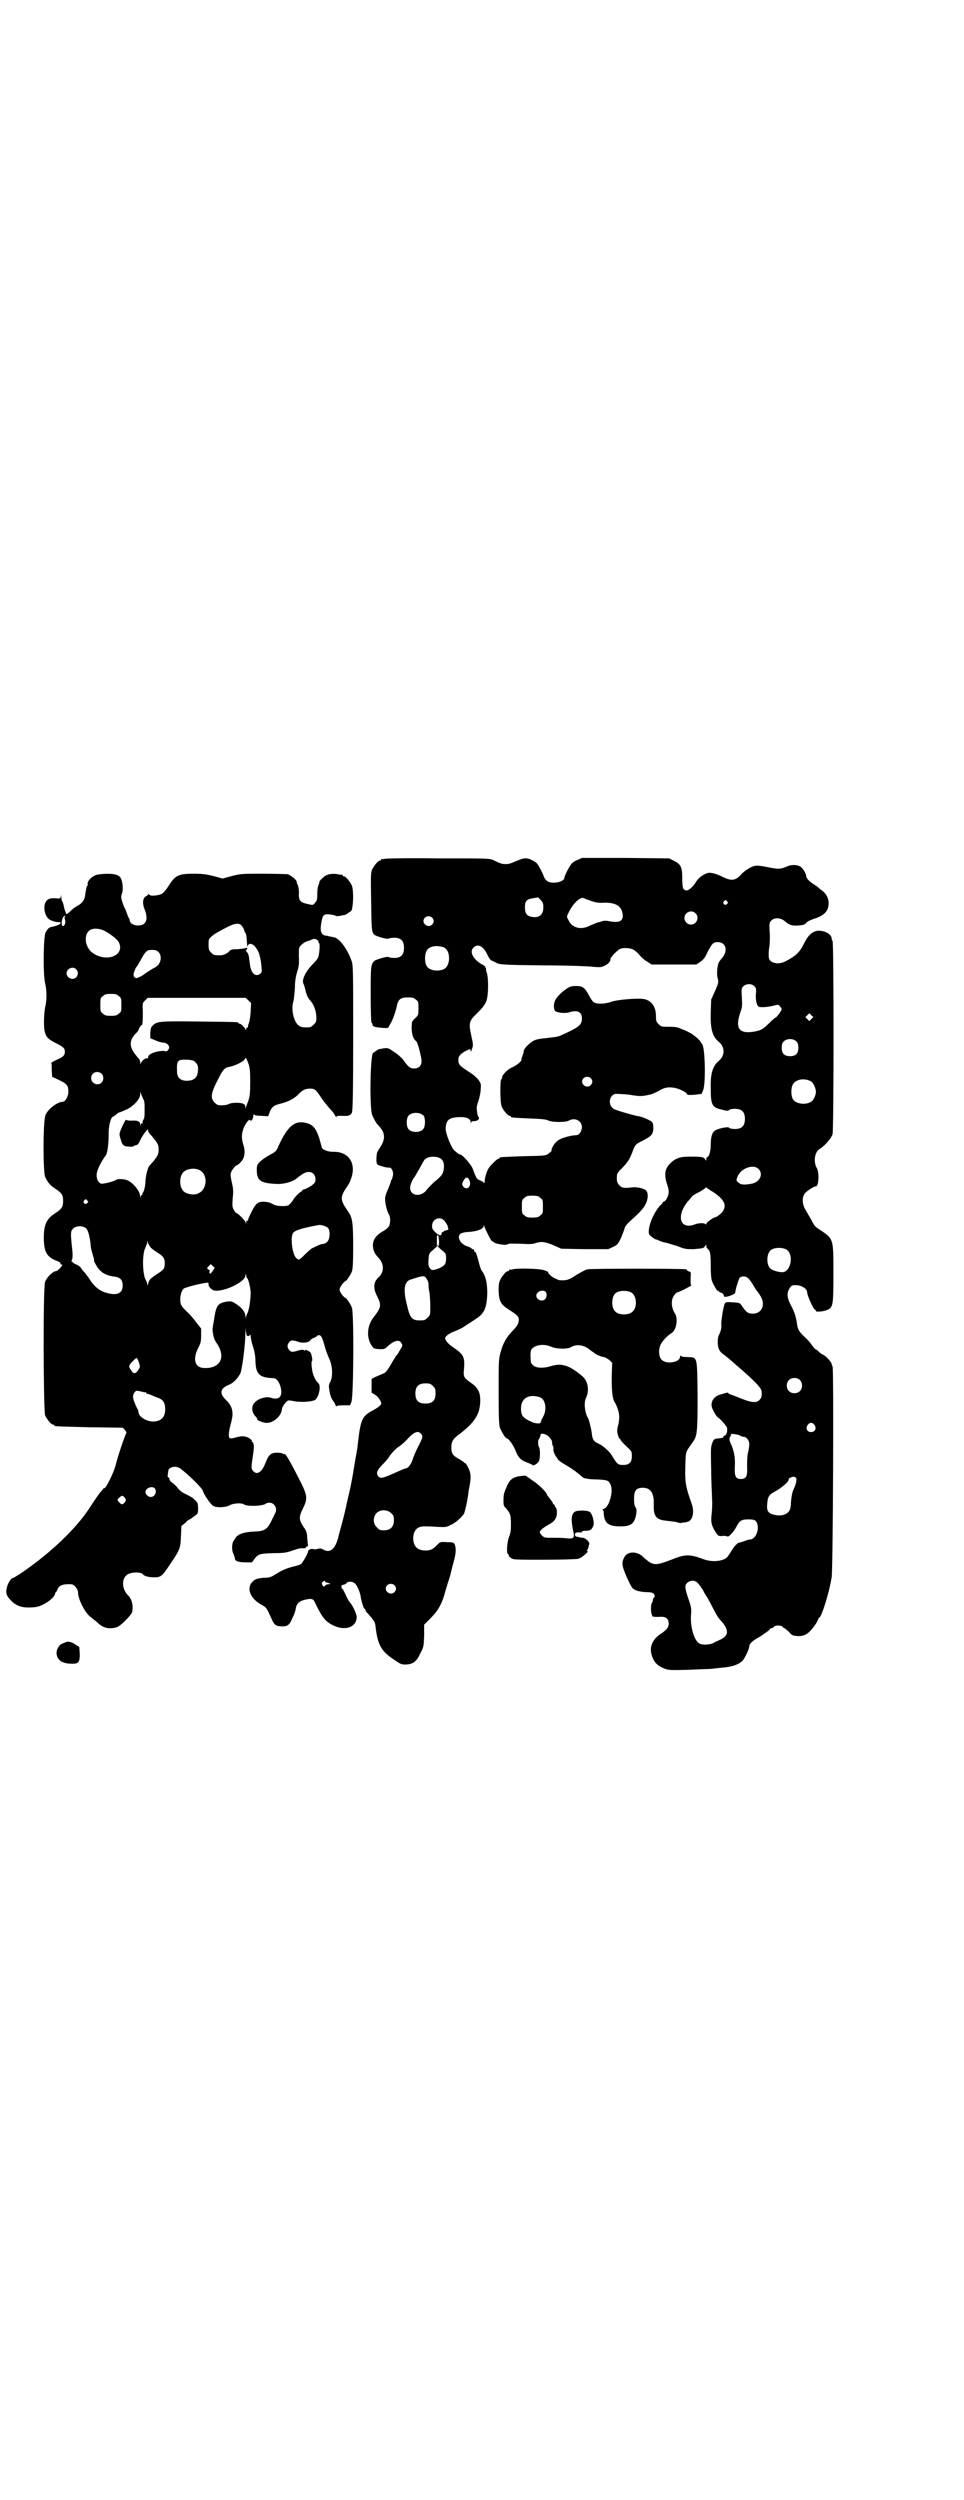 <?xml version="1.0" standalone="no"?>
<!DOCTYPE svg PUBLIC "-//W3C//DTD SVG 20010904//EN"
 "http://www.w3.org/TR/2001/REC-SVG-20010904/DTD/svg10.dtd">
<svg version="1.0" xmlns="http://www.w3.org/2000/svg"
 width="1100pt" height="2850pt" viewBox="0 0 1100 2850"
 preserveAspectRatio="xMidYMid meet">
<g transform="translate(0,2850) scale(0.5,-0.5)"
fill="#000000" stroke="none">
<path d="M878 3742 c-3 -1 -6 -1 -7 0 0 0 -1 0 -1 -2 0 -1 -1 -2 -3 -2 -4 0
-14 -12 -18 -21 -3 -8 -3 -16 -2 -72 1 -65 1 -69 7 -76 5 -4 30 -11 33 -9 1 1
7 2 13 2 15 0 22 -7 22 -23 0 -16 -7 -23 -22 -23 -6 0 -12 1 -13 2 -3 2 -28
-5 -33 -9 -8 -9 -8 -13 -8 -78 0 -38 1 -63 2 -63 1 0 2 -2 2 -4 0 -2 2 -4 5
-5 7 -2 31 -4 31 -2 0 0 2 4 5 9 5 8 12 27 15 42 3 14 9 18 25 18 11 0 14 -1
18 -5 6 -4 6 -6 6 -20 0 -15 0 -15 -7 -22 -5 -4 -8 -9 -8 -11 -2 -23 2 -36 10
-42 3 -2 12 -36 12 -45 0 -11 -6 -17 -17 -17 -9 0 -13 3 -25 20 -4 5 -13 13
-21 18 -13 9 -14 9 -23 8 -5 -1 -10 -2 -11 -2 -1 0 -4 -2 -7 -4 -3 -2 -5 -4
-6 -4 -7 0 -9 -122 -3 -141 3 -8 11 -23 15 -25 1 -1 4 -5 7 -9 8 -12 7 -25 -3
-40 -4 -6 -8 -13 -8 -15 -2 -18 -1 -24 3 -26 7 -3 22 -7 25 -6 5 1 10 -8 9
-17 -1 -4 -2 -9 -3 -10 -1 -1 -2 -3 -2 -5 0 -1 -3 -8 -6 -16 -3 -7 -7 -16 -7
-21 -1 -10 4 -30 8 -37 5 -7 4 -22 0 -29 -2 -2 -7 -7 -11 -9 -18 -10 -25 -20
-25 -34 1 -12 3 -17 13 -28 13 -13 13 -33 0 -44 -12 -11 -13 -25 -3 -44 10
-20 9 -25 -9 -48 -15 -20 -16 -47 -3 -65 4 -6 6 -6 17 -7 10 0 12 0 17 5 16
15 28 18 33 9 3 -5 3 -6 -2 -14 -3 -5 -6 -11 -8 -13 -2 -1 -6 -9 -10 -15 -10
-18 -15 -24 -18 -26 -2 -1 -9 -4 -16 -7 -8 -3 -14 -7 -14 -7 0 -1 0 -9 0 -17
l0 -14 8 -5 c7 -4 14 -15 14 -20 0 -3 -7 -9 -18 -15 -25 -13 -29 -20 -35 -74
-1 -5 -1 -12 -2 -15 0 -3 -4 -21 -7 -41 -3 -20 -8 -46 -11 -58 -3 -12 -6 -26
-7 -31 -1 -5 -5 -22 -9 -37 -4 -15 -8 -29 -8 -30 -7 -30 -19 -41 -35 -32 -5 3
-7 3 -12 2 -3 -1 -7 -2 -9 -1 -6 2 -14 -1 -14 -5 0 -5 -12 -25 -16 -29 -1 -1
-10 -4 -19 -6 -12 -3 -22 -7 -34 -14 -14 -9 -18 -11 -28 -11 -21 -1 -26 -4
-33 -13 -10 -16 1 -37 26 -50 9 -5 10 -7 20 -29 7 -17 11 -19 27 -19 9 0 15 4
19 14 7 14 9 20 10 27 2 11 8 17 22 20 13 3 18 2 21 -5 16 -34 24 -45 43 -54
27 -13 53 -4 53 20 0 6 -9 25 -14 31 -3 3 -8 11 -11 19 -4 8 -7 14 -7 13 0 -1
-1 0 -2 2 -2 5 -1 8 5 8 2 1 5 2 6 4 3 4 13 4 19 -1 5 -5 11 -18 13 -29 1 -10
7 -29 9 -29 1 0 2 -1 2 -3 0 -1 2 -5 5 -7 15 -17 17 -20 18 -30 5 -43 13 -57
44 -77 13 -9 15 -10 25 -10 17 1 24 6 33 25 8 15 8 16 9 41 l0 25 15 15 c17
17 26 33 33 60 1 3 4 14 7 23 3 9 6 19 6 21 1 2 3 13 6 23 6 21 6 32 3 40 -2
5 -3 6 -18 6 -15 1 -15 1 -22 -6 -10 -10 -15 -13 -27 -13 -19 0 -28 10 -28 29
1 17 9 26 25 26 4 0 17 0 28 -1 21 -1 22 -1 32 4 12 5 26 18 31 26 2 5 7 25
10 47 0 4 2 12 3 18 3 18 3 26 -3 39 -3 6 -6 11 -7 11 -1 0 -3 1 -4 3 -2 1 -7
5 -13 8 -12 7 -15 12 -15 25 0 13 4 19 14 27 39 29 52 48 52 81 0 17 -5 27
-18 37 -20 14 -21 15 -19 35 2 27 -1 32 -26 49 -11 8 -17 15 -17 20 0 5 11 12
22 16 10 4 17 7 28 15 5 3 14 9 20 13 19 12 25 25 26 58 0 23 -3 39 -12 51 -2
2 -5 11 -7 19 -4 16 -7 25 -9 25 -1 0 -2 1 -2 3 0 2 -1 3 -3 3 -2 0 -3 1 -3 2
0 1 -4 2 -8 4 -18 5 -27 23 -16 30 3 1 9 3 14 3 22 1 38 7 38 14 0 4 0 4 1 0
2 -7 16 -35 18 -35 1 0 3 -1 5 -3 4 -3 27 -7 30 -4 2 2 9 2 39 1 11 -1 21 0
26 2 12 4 21 3 40 -5 l18 -8 54 -1 53 0 11 5 c10 5 11 6 18 20 3 8 7 17 8 21
1 6 5 11 22 26 15 14 22 22 26 30 6 11 7 25 2 31 -3 5 -20 9 -31 8 -19 -2 -24
-2 -30 4 -6 6 -7 11 -6 24 0 3 5 10 11 15 14 15 18 21 24 37 7 18 7 18 23 26
21 11 24 14 25 28 0 10 -1 13 -4 16 -6 4 -22 11 -29 12 -9 1 -50 13 -56 16
-15 8 -13 31 2 35 4 0 17 0 33 -2 25 -4 27 -4 49 1 3 1 10 4 16 7 14 9 23 10
36 8 13 -2 30 -11 30 -15 0 -1 4 -2 17 -1 9 1 16 2 16 2 0 0 2 4 4 9 6 19 4
99 -3 105 -1 1 -2 3 -3 4 -1 5 -20 20 -28 23 -3 2 -10 5 -16 7 -8 4 -14 5 -28
5 -17 0 -18 0 -24 6 -5 5 -6 7 -6 18 0 22 -10 35 -26 39 -14 3 -62 -1 -76 -6
-14 -5 -33 -6 -40 -1 -2 1 -7 8 -10 14 -10 19 -15 23 -30 23 -9 0 -14 -1 -20
-5 -10 -6 -23 -18 -27 -26 -5 -7 -5 -22 -1 -26 4 -4 23 -6 32 -3 19 6 29 1 29
-14 0 -15 -6 -20 -51 -40 -2 -1 -13 -3 -24 -4 -28 -3 -31 -4 -39 -9 -11 -8
-18 -16 -19 -22 0 -4 -2 -8 -3 -11 -1 -2 -2 -6 -2 -8 0 -4 -8 -11 -22 -18 -11
-5 -22 -17 -22 -22 0 -2 -1 -4 -2 -5 -3 -2 -3 -53 1 -62 4 -9 14 -21 18 -21 2
0 3 -1 3 -2 0 -2 1 -2 42 -4 28 -1 39 -2 44 -5 10 -4 39 -4 46 0 14 8 30 0 30
-15 0 -8 -6 -18 -12 -18 -18 -1 -40 -8 -46 -15 -7 -6 -13 -19 -11 -20 0 -1 -3
-4 -7 -7 -7 -5 -7 -5 -57 -6 -54 -2 -55 -2 -55 -4 0 -1 -1 -2 -3 -2 -1 0 -5
-3 -9 -7 -4 -4 -9 -9 -11 -12 -5 -5 -11 -24 -11 -33 0 -3 -1 -4 -2 -3 0 2 -4
4 -9 6 -7 3 -8 4 -16 26 -3 9 -24 33 -29 33 -2 0 -4 1 -13 9 -7 6 -20 38 -20
50 1 19 7 25 30 26 16 1 27 -3 27 -11 0 -4 1 -4 1 -1 1 2 3 3 8 3 7 0 13 6 9
9 -2 2 -4 13 -4 22 0 1 1 8 4 15 2 7 5 19 5 26 1 12 1 13 -5 22 -4 5 -13 13
-20 17 -23 15 -26 18 -26 28 0 9 4 14 17 21 10 5 11 5 11 0 0 -4 1 -2 3 4 3 8
3 10 0 24 -8 37 -8 39 14 60 12 12 17 20 19 26 5 13 5 52 1 64 -2 5 -2 9 -2
10 1 1 0 2 -1 2 -1 0 -2 1 -1 2 0 1 -2 3 -5 4 -22 12 -32 30 -21 40 10 9 22 3
31 -16 4 -9 8 -14 12 -15 1 0 5 -2 10 -5 9 -3 13 -4 107 -5 54 0 103 -2 110
-3 7 -1 15 -1 19 -1 12 2 24 11 23 18 -1 3 14 19 21 23 7 4 24 3 31 -1 3 -1
10 -7 15 -13 4 -5 12 -12 18 -15 l9 -6 51 0 51 0 9 6 c7 5 11 9 17 23 10 19
13 22 23 22 18 0 24 -18 11 -35 -4 -4 -8 -10 -9 -12 -3 -7 -5 -27 -2 -36 2 -8
2 -10 -6 -28 l-9 -20 -1 -30 c-1 -38 4 -54 18 -66 15 -12 15 -32 0 -44 -13
-11 -19 -28 -18 -62 0 -39 3 -44 26 -49 11 -3 14 -3 16 -1 1 2 7 3 13 3 16 0
23 -7 23 -23 0 -16 -7 -23 -23 -23 -6 0 -12 1 -13 3 -3 3 -26 -2 -33 -7 -6 -4
-9 -15 -9 -32 0 -15 -4 -28 -8 -28 -1 0 -2 -2 -2 -4 0 -5 0 -5 -3 -1 -3 5 -7
6 -33 6 -24 0 -34 -3 -47 -16 -12 -12 -14 -26 -6 -49 2 -5 3 -11 3 -14 1 -8
-6 -22 -10 -23 -2 -1 -4 -2 -4 -3 0 -1 -2 -4 -5 -6 -16 -17 -29 -50 -26 -65 1
-4 15 -14 17 -13 1 0 4 -1 7 -3 4 -1 10 -4 14 -4 5 -1 16 -5 27 -8 17 -7 20
-7 37 -7 22 2 23 2 26 7 3 4 3 4 3 0 0 -3 1 -5 2 -5 0 0 3 -3 5 -6 2 -5 3 -11
3 -34 0 -18 1 -30 3 -35 3 -8 13 -25 13 -22 0 1 1 1 2 -1 1 -1 3 -3 5 -3 4 -1
7 -4 7 -8 0 -5 25 3 26 8 0 7 8 31 10 34 5 4 14 4 19 -1 2 -1 8 -9 12 -16 4
-7 8 -13 9 -14 1 -1 4 -5 7 -10 13 -20 4 -41 -17 -41 -11 0 -15 3 -25 18 -5 7
-5 7 -24 8 -11 1 -13 0 -15 -3 -3 -6 -8 -37 -8 -48 1 -8 -1 -14 -4 -21 -4 -7
-4 -12 -4 -22 1 -13 4 -19 16 -27 7 -6 7 -5 26 -22 42 -36 58 -53 58 -60 1
-11 0 -15 -5 -20 -7 -7 -18 -6 -43 4 -12 5 -23 9 -24 9 -2 1 -4 2 -4 3 0 2 -3
1 -20 -4 -15 -5 -22 -19 -16 -32 3 -7 10 -19 13 -20 4 -2 19 -19 20 -23 2 -7
-1 -17 -5 -18 -2 -1 -4 -2 -3 -3 1 -2 -5 -3 -17 -4 -4 -1 -6 -3 -9 -11 -3 -9
-3 -15 -2 -59 0 -27 2 -58 2 -68 1 -11 0 -25 -1 -34 -2 -17 -1 -25 9 -41 6 -9
6 -9 15 -9 5 1 10 0 12 -1 3 -2 15 11 21 23 7 13 11 16 27 16 9 0 13 -1 16 -3
12 -12 3 -43 -13 -43 -3 0 -9 -2 -13 -4 -4 -1 -9 -3 -11 -3 -2 0 -6 -3 -11 -9
-8 -11 -9 -14 -14 -21 -7 -12 -34 -16 -56 -8 -32 12 -42 12 -74 -1 -31 -12
-39 -13 -52 -4 -5 4 -10 8 -11 9 -13 15 -37 15 -44 1 -7 -13 -6 -19 5 -45 6
-13 12 -26 15 -27 5 -5 20 -8 33 -8 11 0 16 -3 16 -9 0 -1 -1 -3 -2 -4 -1 -1
-2 -3 -2 -5 0 -2 -1 -5 -2 -6 -3 -3 -3 -20 -1 -26 1 -2 2 -3 1 -4 0 -2 8 -3
20 -2 13 0 18 -5 18 -16 0 -8 -4 -13 -15 -21 -20 -12 -28 -28 -25 -45 4 -19
12 -29 30 -36 10 -4 13 -4 54 -3 23 1 46 2 50 2 4 0 17 2 29 3 23 2 36 7 45
15 5 5 16 27 16 34 0 5 8 13 20 19 10 6 24 16 27 19 0 2 2 3 4 3 1 0 4 1 5 3
3 4 17 4 20 0 1 -2 3 -3 4 -3 1 0 5 -4 10 -8 7 -8 8 -9 19 -10 18 -1 27 5 43
28 3 5 6 11 6 12 0 1 1 2 2 2 5 3 21 51 28 92 3 16 5 479 2 481 -1 1 -2 3 -2
5 0 5 -17 22 -21 22 -1 0 -5 3 -8 6 -3 3 -7 6 -8 6 -1 0 -4 4 -8 9 -3 5 -10
13 -17 19 -13 13 -15 16 -17 29 -2 16 -6 28 -14 43 -9 17 -10 28 -3 39 5 7 5
7 16 7 13 -1 24 -9 24 -16 0 -8 15 -40 18 -40 1 0 2 -1 2 -3 0 -3 21 -1 29 4
10 6 11 12 11 82 0 77 0 78 -26 96 -17 11 -17 11 -25 27 -5 8 -11 19 -14 24
-6 11 -7 25 -1 34 3 6 26 20 26 17 0 -1 1 0 3 3 4 8 4 31 -1 39 -8 14 -5 36 6
43 13 8 27 25 30 34 3 13 3 439 0 441 -1 1 -2 3 -2 5 0 9 -13 17 -27 18 -14 1
-26 -8 -36 -29 -10 -20 -18 -28 -43 -41 -16 -8 -34 -4 -37 7 -1 3 -1 13 0 22
2 9 2 23 2 32 -1 9 -1 19 -1 22 0 16 22 21 36 8 10 -8 14 -10 31 -9 11 1 14 2
18 7 3 3 10 6 16 8 23 7 33 17 34 33 1 13 -5 25 -17 33 -4 3 -7 6 -8 7 -1 1
-5 3 -9 6 -9 5 -17 14 -17 18 0 6 -8 19 -13 22 -8 5 -21 5 -30 1 -16 -7 -20
-7 -45 -2 -26 5 -30 5 -45 -4 -5 -3 -11 -8 -14 -11 -14 -16 -23 -17 -42 -8
-18 9 -31 12 -38 9 -9 -3 -21 -12 -26 -22 -7 -10 -15 -17 -20 -17 -8 0 -10 5
-10 28 0 25 -3 32 -20 40 l-10 5 -100 1 -99 0 -11 -5 c-6 -2 -12 -7 -14 -10
-6 -8 -15 -27 -15 -30 0 -11 -33 -16 -41 -6 -3 2 -5 6 -6 9 -2 6 -12 26 -16
30 -2 2 -8 6 -13 8 -11 5 -17 4 -31 -2 -17 -7 -19 -8 -27 -8 -8 0 -12 1 -28 9
-9 4 -12 4 -126 4 -64 1 -119 0 -122 -1z m356 -94 c5 -5 6 -8 6 -17 0 -17 -10
-25 -28 -21 -10 2 -14 8 -14 21 0 15 4 19 18 21 6 1 11 2 12 2 0 0 3 -3 6 -6z
m115 -2 c11 -4 18 -5 31 -4 26 0 39 -8 41 -27 2 -15 -8 -20 -32 -15 -4 1 -11
1 -14 0 -3 -1 -8 -3 -11 -3 -2 -1 -10 -4 -17 -7 -20 -11 -41 -6 -49 11 -5 9
-5 9 -1 17 10 22 28 39 36 34 1 -1 8 -3 16 -6z m310 -1 c3 -3 3 -3 0 -6 -4 -5
-11 1 -7 6 4 4 4 4 7 0z m-72 -27 c10 -9 3 -26 -10 -26 -8 0 -15 7 -15 15 0
13 16 20 25 11z m-601 -10 c5 -5 5 -11 0 -16 -10 -10 -27 5 -16 16 4 4 12 4
16 0z m27 -68 c16 -7 16 -43 -1 -50 -15 -6 -34 -2 -39 9 -4 8 -4 24 0 32 5 12
23 15 40 9z m709 -89 c4 -4 4 -6 3 -19 -1 -15 3 -28 9 -28 10 -1 22 1 31 3 11
3 11 3 15 -1 2 -3 4 -6 4 -7 0 -3 -12 -19 -14 -19 -1 0 -7 -5 -14 -12 -15 -15
-19 -17 -35 -20 -35 -6 -44 8 -31 45 4 11 4 15 3 33 -1 19 -1 21 3 25 7 7 20
7 26 0z m130 -74 l-5 -5 -4 4 -5 5 4 4 5 5 4 -4 5 -5 -4 -4z m-34 -52 c3 -3 4
-7 4 -14 0 -13 -6 -19 -19 -19 -13 0 -19 6 -19 19 0 7 1 11 4 14 7 8 23 8 30
0z m-470 -83 c5 -5 5 -11 0 -16 -10 -10 -27 5 -16 16 4 4 12 4 16 0z m502 -7
c6 -3 12 -16 12 -24 0 -9 -6 -21 -13 -24 -13 -7 -35 -3 -40 8 -4 8 -4 24 0 32
6 12 26 16 41 8z m-883 -79 c4 -6 4 -24 -1 -30 -7 -9 -27 -9 -34 0 -5 6 -5 24
0 30 7 9 27 9 35 0z m36 -96 c8 -4 11 -11 10 -23 -1 -13 -5 -18 -21 -31 -7 -6
-14 -14 -17 -17 -12 -19 -39 -17 -39 3 0 7 5 19 11 26 1 2 6 10 11 19 5 9 9
17 11 19 6 7 23 9 34 4z m728 -25 c12 -12 3 -31 -17 -34 -16 -3 -24 -2 -29 3
-5 4 -5 5 -2 13 7 19 36 30 48 18z m-659 -28 c4 -13 -7 -22 -15 -12 -3 5 -3 5
0 12 6 11 11 11 15 0z m556 -25 c27 -18 33 -33 17 -49 -5 -4 -10 -8 -12 -8 -4
0 -21 -12 -21 -15 0 -2 -1 -2 -2 -1 -2 3 -14 3 -23 0 -34 -14 -45 17 -18 51 5
5 9 11 11 13 2 2 9 6 17 10 7 4 13 8 13 9 0 1 1 1 3 0 1 -1 8 -6 15 -10z
m-395 -13 c6 -4 6 -6 6 -20 0 -14 0 -16 -6 -20 -4 -4 -7 -5 -18 -5 -11 0 -14
1 -18 5 -6 4 -6 6 -6 20 0 14 0 16 6 20 4 4 7 5 18 5 11 0 14 -1 18 -5z m-219
-52 c3 -4 7 -9 8 -14 2 -7 2 -7 -4 -8 -3 -1 -6 -2 -6 -3 0 -1 -1 -2 -2 -1 -1
1 -2 0 -2 -2 0 -7 -5 -7 -14 1 -7 7 -8 9 -8 15 0 16 18 23 28 12z m-12 -49 c0
-8 -1 -10 -2 -8 -1 2 -2 2 -2 1 0 -2 5 -7 10 -11 10 -8 10 -9 10 -19 0 -13 -3
-17 -17 -23 -14 -5 -16 -5 -21 2 -2 4 -3 8 -2 19 1 13 1 13 10 21 l9 8 0 14
c0 12 0 13 3 11 1 -2 2 -9 2 -15z m793 -17 c16 -10 11 -46 -6 -51 -8 -2 -26 3
-31 8 -9 8 -9 32 0 41 7 7 27 8 37 2z m-820 -69 c2 -3 3 -8 3 -10 0 -3 0 -11
2 -18 1 -7 2 -22 2 -33 0 -19 0 -19 -6 -25 -3 -3 -7 -6 -9 -6 -27 -2 -31 2
-39 38 -8 31 -5 49 7 54 3 1 12 4 19 6 14 4 16 3 21 -6z m850 -228 c7 -6 7
-19 1 -25 -6 -7 -19 -7 -25 -1 -7 6 -7 19 -1 25 6 7 19 7 25 1z m-837 -14 c5
-5 6 -7 6 -17 0 -16 -7 -23 -23 -23 -16 0 -23 7 -23 23 0 16 7 23 23 23 10 0
12 -1 17 -6z m871 -89 c5 -8 1 -16 -8 -16 -9 0 -13 8 -8 16 2 3 5 5 8 5 3 0 6
-2 8 -5z m-899 -19 c6 -6 5 -9 -5 -29 -5 -9 -11 -23 -13 -30 -4 -12 -11 -21
-17 -21 -1 0 -13 -5 -26 -11 -27 -12 -32 -13 -37 -5 -4 7 0 14 13 27 5 5 11
12 14 17 6 9 16 19 23 23 3 2 10 8 15 13 17 19 26 23 33 16z m729 -5 c3 -2 7
-3 9 -3 6 0 12 -9 12 -16 0 -4 -1 -13 -3 -20 -2 -8 -2 -20 -2 -32 1 -22 -2
-28 -14 -28 -12 0 -15 6 -14 27 1 21 -1 34 -8 51 -5 11 -5 13 -3 18 2 3 3 5 2
6 0 2 15 0 21 -3z m128 -97 c2 -4 -1 -15 -6 -26 -3 -5 -5 -18 -6 -29 0 -3 0
-8 -1 -11 -1 -14 -16 -22 -35 -18 -16 3 -20 9 -18 26 1 15 4 20 15 26 17 9 36
25 34 30 0 2 9 6 12 5 1 0 4 -1 5 -3z m-924 -80 c5 -5 6 -7 6 -16 0 -15 -8
-23 -23 -23 -9 0 -11 1 -16 7 -9 8 -9 23 -1 32 9 9 24 9 34 0z m-151 -156 c0
-1 3 -2 7 -3 l6 -2 -6 -1 c-3 0 -7 -2 -8 -4 -2 -2 -3 -2 -5 2 -2 3 -2 5 0 7 3
3 6 4 6 1z m849 -2 c4 -3 15 -19 15 -21 0 0 3 -6 8 -13 4 -7 11 -20 15 -28 9
-17 10 -18 18 -27 3 -3 8 -10 10 -15 5 -12 1 -20 -15 -27 -6 -3 -13 -6 -14 -7
-8 -4 -25 -5 -32 -1 -12 7 -21 38 -19 65 1 14 1 17 -6 37 -8 24 -9 30 -3 36 6
6 17 7 23 1z m-691 -6 c5 -5 5 -11 0 -16 -10 -10 -27 5 -16 16 4 4 12 4 16 0z"/>
<path d="M219 3705 c-11 -4 -20 -14 -19 -21 1 -1 0 -3 -2 -5 -1 -3 -2 -9 -3
-15 -1 -14 -6 -22 -16 -28 -5 -2 -13 -8 -17 -12 -5 -5 -9 -8 -10 -8 -1 0 -5
10 -7 21 -1 4 -2 7 -3 8 -1 1 -2 5 -2 10 -1 6 -1 7 -1 2 -1 -6 -1 -6 -12 -5
-14 1 -20 -2 -24 -11 -4 -10 -1 -27 7 -35 4 -5 21 -10 27 -8 0 0 1 -1 1 -3 0
-2 -9 -6 -19 -8 -7 -1 -10 -4 -15 -13 -5 -10 -6 -96 -1 -116 4 -16 4 -39 0
-55 -3 -14 -4 -49 0 -58 3 -11 10 -16 26 -24 16 -8 19 -11 19 -19 0 -8 -4 -12
-18 -18 -7 -3 -13 -7 -13 -7 1 -1 1 -9 1 -17 l1 -15 15 -7 c19 -9 22 -13 22
-27 0 -11 -7 -23 -13 -23 -12 0 -34 -17 -39 -30 -6 -12 -6 -129 -1 -141 5 -12
12 -20 23 -27 15 -10 18 -14 18 -28 0 -14 -3 -18 -18 -28 -20 -13 -26 -26 -26
-56 0 -33 7 -45 33 -54 3 -1 5 -3 5 -5 0 -2 1 -3 2 -2 1 1 2 0 2 -1 0 -3 -11
-14 -14 -14 -7 0 -21 -14 -25 -24 -5 -10 -4 -294 0 -305 4 -9 14 -21 18 -21 2
0 3 -1 3 -2 0 -2 1 -2 80 -4 l76 -1 5 -5 c3 -4 4 -6 3 -8 -4 -7 -20 -55 -24
-72 -4 -17 -23 -55 -26 -53 -1 1 -2 0 -2 -1 0 0 -3 -4 -6 -7 -3 -3 -14 -19
-25 -36 -31 -48 -88 -102 -153 -147 -12 -8 -22 -14 -23 -14 -4 0 -11 -12 -13
-20 -4 -15 -1 -21 11 -33 13 -12 26 -16 54 -13 17 2 45 21 45 32 0 1 1 2 2 2
0 0 2 3 3 6 4 10 13 13 32 12 6 0 15 -11 15 -18 0 -16 16 -47 28 -56 4 -3 10
-8 15 -12 14 -14 27 -17 45 -12 9 2 36 30 36 36 1 11 1 13 -1 21 -1 5 -4 11
-9 16 -13 13 -15 35 -4 45 7 8 33 9 38 3 2 -4 13 -7 23 -7 18 -1 21 2 40 31
22 32 23 36 24 64 l1 22 9 7 c4 5 9 8 10 8 1 0 5 3 10 7 9 6 9 6 9 18 0 11 -1
13 -5 17 -8 8 -10 9 -22 15 -9 4 -14 8 -19 14 -3 4 -9 10 -12 12 -3 2 -7 5 -7
8 -1 3 -2 5 -3 5 -1 0 -2 2 -1 6 0 3 1 6 1 8 0 9 16 13 26 7 17 -12 51 -45 53
-52 2 -8 17 -30 23 -34 8 -5 29 -4 38 1 8 5 28 6 33 2 7 -5 43 -4 50 2 1 1 5
2 8 2 11 0 19 -13 13 -24 -1 -1 -3 -7 -6 -12 -12 -26 -17 -29 -45 -30 -21 -1
-35 -6 -40 -15 -1 -2 -3 -4 -3 -5 -5 -4 -6 -23 -1 -31 1 -4 3 -8 3 -10 0 -6 8
-9 24 -9 l15 0 6 8 c8 11 12 12 43 13 24 0 29 1 44 6 11 4 19 6 24 5 4 0 6 0
6 2 0 1 1 2 3 2 1 0 2 1 2 4 -1 1 -1 9 -2 16 0 10 -2 15 -5 20 -14 20 -15 26
-5 46 12 25 12 29 -13 77 -20 39 -27 50 -30 48 -1 -1 -2 0 -3 1 -1 1 -6 2 -13
2 -14 0 -19 -5 -26 -23 -8 -21 -19 -29 -28 -19 -5 6 -5 7 -1 34 2 12 3 24 2
26 -1 1 -1 4 -1 5 0 0 -1 1 -2 1 -1 0 -2 1 -1 2 0 4 -9 10 -17 11 -5 1 -12 0
-19 -2 -6 -2 -12 -3 -14 -2 -4 1 -4 12 2 34 7 25 4 38 -11 53 -16 15 -14 27 7
35 10 4 21 16 26 27 4 12 11 65 11 91 1 16 1 17 1 7 1 -12 2 -14 5 -14 2 0 4
1 5 3 0 1 1 0 1 -3 0 -3 2 -14 5 -23 4 -12 6 -24 6 -35 1 -29 9 -37 40 -38 7
0 13 -6 17 -19 6 -22 -2 -32 -21 -26 -10 4 -29 -1 -37 -10 -9 -8 -8 -22 0 -31
3 -3 6 -7 5 -8 -1 -2 14 -8 21 -8 14 -1 33 14 35 29 1 6 3 11 8 16 6 7 6 7 17
5 18 -4 46 -2 52 3 9 9 13 33 6 38 -5 4 -11 16 -13 26 -2 11 -3 23 -1 24 2 1
-1 15 -3 19 -2 3 -13 8 -13 6 0 -2 -1 -2 -3 0 -2 1 -5 1 -12 -1 -13 -4 -17 -4
-21 1 -5 6 -5 12 0 18 4 5 8 5 20 1 11 -4 25 -2 28 3 1 2 5 5 9 6 4 2 7 4 7 4
0 1 2 2 4 2 5 0 8 -7 13 -25 2 -9 7 -21 10 -28 8 -16 9 -41 3 -53 -4 -7 -4 -9
-2 -22 1 -7 4 -16 7 -20 3 -4 6 -9 7 -12 1 -3 2 -4 2 -2 0 1 5 2 16 2 l15 0 3
8 c5 12 6 203 1 215 -3 8 -11 19 -13 21 -6 2 -15 14 -15 20 0 5 9 18 15 20 2
2 10 13 13 21 2 6 3 17 3 58 0 54 -2 65 -11 78 -20 29 -20 33 0 62 2 3 5 10 7
16 11 34 -7 60 -42 59 -13 0 -25 5 -26 11 0 1 -3 11 -6 22 -8 22 -14 29 -30
33 -26 6 -42 -8 -63 -54 -4 -10 -6 -12 -19 -19 -8 -4 -18 -11 -22 -15 -7 -7
-8 -9 -8 -19 0 -24 8 -30 40 -32 20 -2 42 4 53 14 13 10 18 13 26 13 9 0 15
-7 15 -17 0 -6 -1 -8 -9 -14 -6 -4 -12 -7 -15 -8 -4 -1 -6 -2 -6 -3 0 -1 -3
-3 -6 -5 -3 -2 -10 -9 -14 -15 -4 -7 -10 -13 -12 -14 -6 -3 -25 -2 -32 1 -11
6 -13 6 -21 7 -16 1 -21 -3 -31 -23 -5 -10 -9 -19 -8 -20 0 -1 -1 -1 -2 0 -1
1 -2 -1 -2 -4 -1 -6 -1 -6 -1 -1 -1 5 -18 22 -21 22 -1 0 -4 3 -6 7 -4 7 -4 8
-3 27 2 15 1 23 -1 32 -5 22 -5 25 1 34 3 4 7 9 9 9 5 2 14 11 16 18 3 7 3 19
-1 30 -4 14 -4 24 1 37 5 12 13 22 15 18 2 -4 7 3 7 10 0 3 1 4 2 3 0 -2 8 -3
16 -3 l16 -1 4 11 c5 11 9 14 25 18 17 4 31 12 39 20 10 11 17 14 27 14 11 0
13 -1 25 -19 5 -8 14 -19 20 -26 6 -6 12 -14 13 -17 2 -3 3 -4 3 -2 0 2 3 2
13 2 15 -1 19 1 22 7 2 4 3 45 3 171 0 157 0 166 -4 176 -9 26 -27 50 -39 53
-3 0 -8 2 -11 2 -3 1 -7 2 -10 2 -9 2 -12 11 -9 27 3 20 5 23 21 21 6 -1 12
-2 12 -3 0 -1 4 -1 10 0 5 1 10 2 11 2 1 0 4 2 7 4 3 2 5 4 6 4 6 0 8 46 3 59
-4 9 -14 21 -18 21 -2 0 -3 1 -3 2 0 1 -1 2 -1 2 -1 -1 -6 0 -11 1 -13 2 -25
0 -33 -8 -4 -3 -7 -7 -8 -9 0 -2 -1 -4 -1 -5 -3 -5 -4 -15 -4 -26 0 -10 -1
-13 -5 -17 -4 -6 -5 -6 -17 -3 -16 3 -20 8 -20 21 1 9 -1 21 -4 25 0 1 -1 3
-1 5 -1 5 -14 15 -21 17 -4 0 -29 1 -56 1 -47 0 -50 0 -70 -5 l-22 -6 -22 6
c-17 4 -25 5 -45 5 -32 0 -41 -4 -53 -23 -14 -21 -17 -24 -29 -26 -12 -2 -17
-1 -19 2 -1 1 -2 1 -2 0 0 -1 -2 -3 -4 -4 -8 -3 -10 -16 -4 -30 9 -23 4 -37
-15 -37 -10 0 -19 5 -19 12 0 2 -1 4 -2 5 -1 1 -3 7 -5 12 -2 6 -4 11 -5 12
-1 1 -3 7 -5 13 -3 10 -3 12 -1 18 4 9 2 29 -3 37 -2 3 -7 6 -11 7 -10 3 -36
2 -45 -1z m-70 -94 c-2 -1 -2 -3 -1 -7 3 -7 -1 -17 -5 -15 -5 2 -1 23 5 23 2
0 2 -1 1 -1z m402 -21 c3 -3 5 -7 6 -10 1 -3 2 -6 3 -7 2 -2 3 -9 4 -28 0 -4
0 -4 2 0 5 8 17 0 24 -16 2 -4 5 -16 6 -26 2 -17 2 -19 -1 -22 -8 -8 -18 -4
-22 9 -2 6 -2 5 -4 22 -1 10 -3 15 -6 18 -2 2 -3 4 -1 4 1 0 2 2 2 4 0 1 -1 2
-2 1 0 -1 -9 -2 -18 -3 -13 0 -18 -1 -20 -4 -5 -6 -14 -10 -21 -10 -14 0 -15
0 -21 6 -5 5 -6 7 -6 18 0 12 0 13 7 19 4 4 12 9 18 12 5 3 15 8 21 11 14 7
24 8 29 2z m-313 -12 c14 -7 30 -20 33 -26 15 -30 -27 -47 -59 -25 -20 14 -22
46 -4 54 8 3 20 2 30 -3z m487 -22 c2 -1 2 -3 2 -4 -1 -1 0 -2 1 -2 3 0 1 -29
-3 -35 -1 -2 -7 -9 -13 -15 -15 -16 -23 -33 -20 -42 2 -3 4 -11 6 -19 2 -9 6
-16 10 -20 8 -9 13 -22 14 -37 0 -11 0 -12 -6 -18 -3 -3 -7 -6 -9 -6 -13 -1
-20 0 -24 3 -12 7 -19 36 -14 54 2 6 3 20 4 32 0 16 2 26 5 37 4 12 5 19 4 36
0 20 0 20 6 26 3 3 9 7 13 8 4 1 9 3 11 4 4 2 9 2 13 -2z m-363 -27 c7 -7 6
-21 -1 -29 -3 -3 -7 -6 -8 -6 -1 0 -23 -14 -25 -16 -2 -2 -14 -8 -16 -8 -6 0
-9 6 -6 14 2 5 4 10 5 11 2 1 5 8 9 14 9 18 15 25 22 25 9 1 16 0 20 -5z
m-188 -39 c5 -6 5 -12 0 -18 -7 -8 -22 -2 -22 9 0 11 15 17 22 9z m97 -61 c6
-4 6 -6 6 -20 0 -14 0 -16 -6 -20 -4 -4 -7 -5 -18 -5 -11 0 -14 1 -18 5 -6 4
-6 6 -6 20 0 14 0 16 6 20 4 4 7 5 18 5 11 0 14 -1 18 -5z m296 -10 l6 -6 -1
-21 c-1 -13 -3 -23 -5 -27 -1 -4 -2 -7 -1 -8 0 -1 0 -1 -1 0 -2 1 -3 0 -3 -3
0 -3 -1 -4 -1 -2 -2 5 -11 14 -14 14 -2 0 -3 1 -3 2 0 2 -2 2 -87 3 -90 1 -99
1 -108 -9 -5 -4 -5 -7 -6 -17 l0 -12 12 -5 c6 -3 14 -5 17 -5 7 0 14 -5 14
-11 0 -5 -6 -10 -8 -9 -4 2 -14 1 -25 -2 -11 -4 -15 -7 -15 -12 0 -2 -1 -3 -2
-2 -3 2 -12 -5 -14 -10 -2 -4 -2 -4 -2 1 0 2 -1 5 -2 7 -1 1 -4 4 -6 7 -18 21
-18 36 -1 53 2 1 5 6 7 11 2 4 4 7 5 7 2 -3 3 8 3 29 -1 21 -1 21 5 27 l6 6
112 0 112 0 6 -6z m4 -185 c0 -27 -1 -33 -4 -43 -3 -7 -5 -14 -6 -16 0 -3 -1
-3 -1 1 0 4 -1 6 -6 8 -9 3 -26 2 -32 -1 -3 -2 -10 -3 -16 -3 -9 0 -11 1 -16
6 -10 10 -9 21 6 50 14 28 17 30 29 32 13 3 32 12 34 18 2 4 2 3 7 -8 4 -12 5
-16 5 -44z m-124 43 c4 -4 5 -8 5 -14 0 -19 -8 -27 -26 -27 -14 0 -22 7 -22
21 -1 25 1 28 23 27 14 -1 16 -2 20 -7z m-215 -25 c5 -5 5 -15 0 -20 -9 -9
-24 -2 -24 10 0 8 6 14 14 14 3 0 8 -2 10 -4z m94 -56 c4 -7 4 -9 4 -26 0 -17
0 -19 -4 -25 -1 -3 -1 -5 0 -6 0 -1 0 -1 -1 0 -2 1 -3 -1 -4 -3 0 -5 0 -5 -1
0 0 7 -5 10 -20 9 -7 0 -12 1 -12 2 0 3 -7 -10 -12 -22 -4 -10 -4 -11 -1 -21
4 -15 7 -18 19 -18 6 -1 10 0 10 0 0 1 2 2 6 3 3 0 6 3 8 7 5 13 20 33 20 28
0 -4 0 -5 11 -17 11 -14 13 -17 13 -28 0 -11 -2 -14 -13 -28 -4 -4 -8 -9 -9
-10 -3 -4 -8 -25 -8 -34 0 -10 -4 -27 -7 -27 0 0 -1 -1 0 -2 1 -1 0 -2 -1 -2
-1 0 -2 -2 -3 -4 0 -4 0 -4 -1 0 0 12 -16 31 -29 37 -7 3 -23 4 -26 1 -6 -4
-33 -11 -36 -8 -9 6 -11 20 -5 33 3 9 14 27 17 30 4 4 7 27 7 48 -1 17 5 41
10 41 0 0 4 2 7 5 3 3 7 5 8 5 1 0 8 3 17 7 16 8 30 24 30 34 l0 6 2 -5 c1 -3
3 -7 4 -10z m128 -163 c21 -9 20 -45 -2 -54 -10 -5 -28 -1 -34 6 -9 10 -9 32
0 42 7 8 24 11 36 6z m-255 -70 c3 -3 3 -3 0 -6 -4 -5 -11 1 -7 6 4 4 4 4 7 0z
m550 -63 c5 -7 4 -25 -2 -31 -3 -3 -7 -5 -9 -5 -2 0 -7 -1 -11 -3 -5 -2 -10
-5 -13 -6 -3 -1 -11 -8 -17 -14 -14 -14 -15 -15 -21 -9 -9 8 -14 48 -7 57 4 6
20 11 58 18 7 1 18 -3 22 -7z m-552 -1 c4 -4 8 -18 10 -38 0 -6 3 -16 5 -23 2
-6 3 -12 3 -12 -1 0 0 -3 2 -6 10 -20 22 -28 47 -31 11 -2 16 -8 16 -20 0 -18
-13 -24 -39 -16 -13 4 -24 12 -35 28 -4 7 -10 14 -12 17 -3 3 -7 7 -9 11 -2 3
-7 7 -11 8 -4 2 -8 4 -8 5 0 1 -1 2 -2 1 -1 0 -1 3 1 7 1 6 1 14 -1 29 -3 30
-3 34 3 40 7 7 23 7 30 0z m146 -42 c2 -3 9 -8 15 -12 15 -9 18 -14 18 -25 0
-12 -2 -15 -18 -25 -15 -10 -18 -13 -20 -22 -1 -4 -2 -5 -2 -1 0 2 -1 6 -3 9
-7 11 -9 51 -3 70 2 5 4 10 4 11 1 0 2 2 2 5 l0 4 2 -4 c0 -3 3 -7 5 -10z
m143 -54 c-5 -7 -8 -9 -8 -4 0 2 0 4 1 4 0 1 -2 2 -4 3 -3 2 -3 3 1 7 l5 5 4
-4 5 -4 -4 -7z m78 -17 c3 -2 8 -23 8 -34 0 -16 -4 -40 -7 -45 -1 -2 -3 -7 -4
-10 0 -5 0 -5 -1 2 0 9 -7 18 -18 26 -13 9 -15 9 -27 7 -19 -4 -22 -9 -27 -44
-2 -9 -3 -18 -3 -20 2 -18 4 -22 10 -31 21 -31 8 -57 -28 -56 -22 0 -28 19
-15 45 6 12 7 15 7 29 l0 16 -11 14 c-6 8 -15 19 -21 24 -6 6 -12 12 -13 15
-6 11 -1 36 7 39 15 6 56 15 55 12 -2 -6 5 -15 12 -17 20 -5 70 18 72 33 1 6
1 6 2 1 0 -3 1 -5 2 -6z m-247 -192 c3 -10 3 -10 -1 -17 -7 -10 -11 -10 -17
-1 -5 8 -5 8 -2 14 4 5 13 14 15 14 1 0 3 -5 5 -10z m7 -67 c4 -1 8 -2 9 -1 0
0 1 -1 1 -2 0 -1 1 -2 2 -2 0 1 4 -1 8 -2 4 -2 11 -5 17 -7 11 -4 16 -11 16
-26 0 -19 -10 -28 -29 -28 -16 1 -32 12 -32 22 0 2 -2 7 -4 10 -2 4 -5 11 -7
17 -2 9 -2 10 1 16 3 4 5 6 8 5 1 0 6 -1 10 -2z m29 -220 c6 -7 1 -20 -9 -20
-6 0 -12 6 -12 11 0 9 14 15 21 9z m-68 -22 c3 -5 3 -5 0 -10 -5 -6 -8 -6 -13
0 -5 5 -5 7 1 11 5 5 7 5 12 -1z"/>
<path d="M1170 2806 c-3 -1 -6 -1 -7 0 0 0 -1 0 -1 -2 0 -1 -1 -2 -3 -2 -4 0
-14 -12 -18 -21 -3 -7 -3 -13 -3 -25 1 -23 5 -30 22 -41 22 -14 24 -17 24 -24
0 -8 -4 -15 -14 -25 -13 -13 -22 -28 -27 -47 -5 -18 -5 -19 -5 -94 0 -67 1
-77 4 -83 6 -12 11 -20 14 -21 6 -2 15 -15 20 -27 6 -16 12 -23 26 -28 7 -3
13 -5 13 -6 2 -3 12 3 15 9 3 6 3 28 0 32 -2 2 -3 16 0 18 1 1 2 4 3 7 1 5 2
6 7 5 9 -1 20 -12 20 -20 0 -4 1 -7 2 -8 1 0 1 -3 1 -6 -1 -4 3 -15 7 -19 1
-1 2 -3 3 -5 1 -2 9 -8 18 -13 9 -5 22 -14 28 -19 7 -6 13 -11 14 -11 1 0 4
-1 6 -1 2 -1 13 -2 24 -2 22 -1 26 -2 30 -11 8 -15 -3 -53 -15 -56 -3 -1 -4
-2 -3 -2 2 0 3 -5 3 -11 2 -20 11 -27 38 -27 24 0 32 6 36 28 1 9 1 12 -2 16
-2 3 -3 9 -3 19 0 19 5 25 20 25 18 0 26 -12 25 -39 -1 -26 6 -34 28 -36 7 -1
18 -2 23 -3 6 -2 11 -3 12 -2 0 0 4 1 9 1 4 1 8 2 10 4 8 6 10 23 5 37 -14 40
-16 49 -15 85 1 38 0 33 17 57 10 14 11 21 11 105 -1 92 0 88 -22 89 -9 0 -16
1 -16 3 -1 1 -2 0 -2 -2 0 -13 -30 -18 -41 -8 -8 6 -9 25 -3 36 4 8 15 20 25
26 11 7 15 33 7 45 -6 9 -8 21 -6 31 2 8 9 17 13 17 3 0 34 16 31 16 -2 0 -2
4 -2 15 1 14 1 15 -3 16 -3 1 -5 2 -5 3 0 1 -1 2 -2 2 -8 2 -219 2 -226 0 -4
-1 -15 -7 -25 -13 -15 -10 -19 -11 -28 -12 -5 0 -11 0 -13 1 -2 1 -6 3 -9 4
-6 3 -16 12 -14 14 1 0 -4 2 -9 4 -12 4 -62 5 -72 2z m75 -51 c4 -4 3 -13 -1
-17 -7 -7 -20 -1 -20 8 0 9 14 15 21 9z m196 -2 c12 -7 14 -33 3 -43 -8 -9
-32 -9 -40 0 -9 8 -9 32 0 41 7 7 27 8 37 2z m-184 -123 c12 -6 38 -6 45 -2
12 8 29 6 41 -3 4 -3 9 -7 11 -8 2 -1 3 -3 4 -3 2 -2 15 -8 21 -8 3 -1 8 -4
12 -7 l6 -6 -1 -35 c0 -34 2 -48 8 -57 1 -1 4 -8 6 -14 4 -12 4 -21 1 -36 -1
-2 -2 -6 -2 -9 -2 -5 3 -22 5 -22 1 0 2 -1 2 -2 0 -2 6 -8 13 -15 13 -12 13
-12 13 -23 0 -14 -6 -20 -20 -20 -11 0 -14 2 -24 19 -6 10 -11 15 -24 25 -1 1
-5 3 -9 5 -9 4 -13 9 -14 20 -1 11 -7 35 -9 38 -7 10 -10 35 -5 45 9 18 5 41
-10 52 -29 24 -46 29 -71 21 -16 -5 -33 -4 -39 2 -5 4 -6 6 -6 17 -1 8 0 15 1
18 7 12 28 15 45 8z m-24 -116 c12 -5 16 -28 6 -45 -3 -5 -5 -11 -5 -12 0 -3
-10 -3 -18 0 -23 10 -27 15 -27 32 0 24 19 34 44 25z"/>
<path d="M1183 2334 c-15 -3 -22 -10 -28 -27 -2 -3 -3 -8 -4 -10 -1 -2 -2 -10
-2 -17 0 -11 0 -13 5 -18 10 -11 12 -16 12 -35 0 -15 0 -20 -4 -30 -5 -13 -7
-39 -2 -41 1 0 2 -1 1 -2 -1 -1 2 -4 5 -6 5 -4 8 -4 75 -4 43 0 72 1 78 2 9 2
27 18 21 18 -2 0 -2 0 0 2 1 1 2 3 3 6 0 2 1 6 2 8 1 4 -9 14 -15 14 -4 0 -12
2 -15 3 -2 0 -3 3 -3 5 0 4 5 5 14 4 1 0 2 1 2 2 0 1 4 2 9 2 10 0 13 2 17 11
3 9 -2 27 -8 32 -5 3 -19 4 -30 2 -12 -3 -14 -16 -8 -45 4 -17 2 -19 -17 -17
-8 1 -22 1 -31 1 -16 0 -18 0 -23 5 -3 3 -5 6 -5 8 0 4 8 10 20 17 14 7 19 15
19 29 0 5 -2 10 -3 11 -1 0 -2 2 -2 3 0 2 -1 3 -2 3 -1 0 -2 1 -2 2 0 2 -3 6
-7 11 -4 5 -7 9 -7 10 0 4 -20 24 -32 31 -7 5 -14 10 -14 10 -1 2 -6 2 -19 0z"/>
<path d="M148 1955 c-3 -1 -6 -2 -7 -3 -6 -2 -12 -12 -12 -21 1 -15 11 -23 31
-24 19 -1 22 2 22 22 l-1 16 -8 5 c-10 7 -18 9 -25 5z"/>
</g>
</svg>
